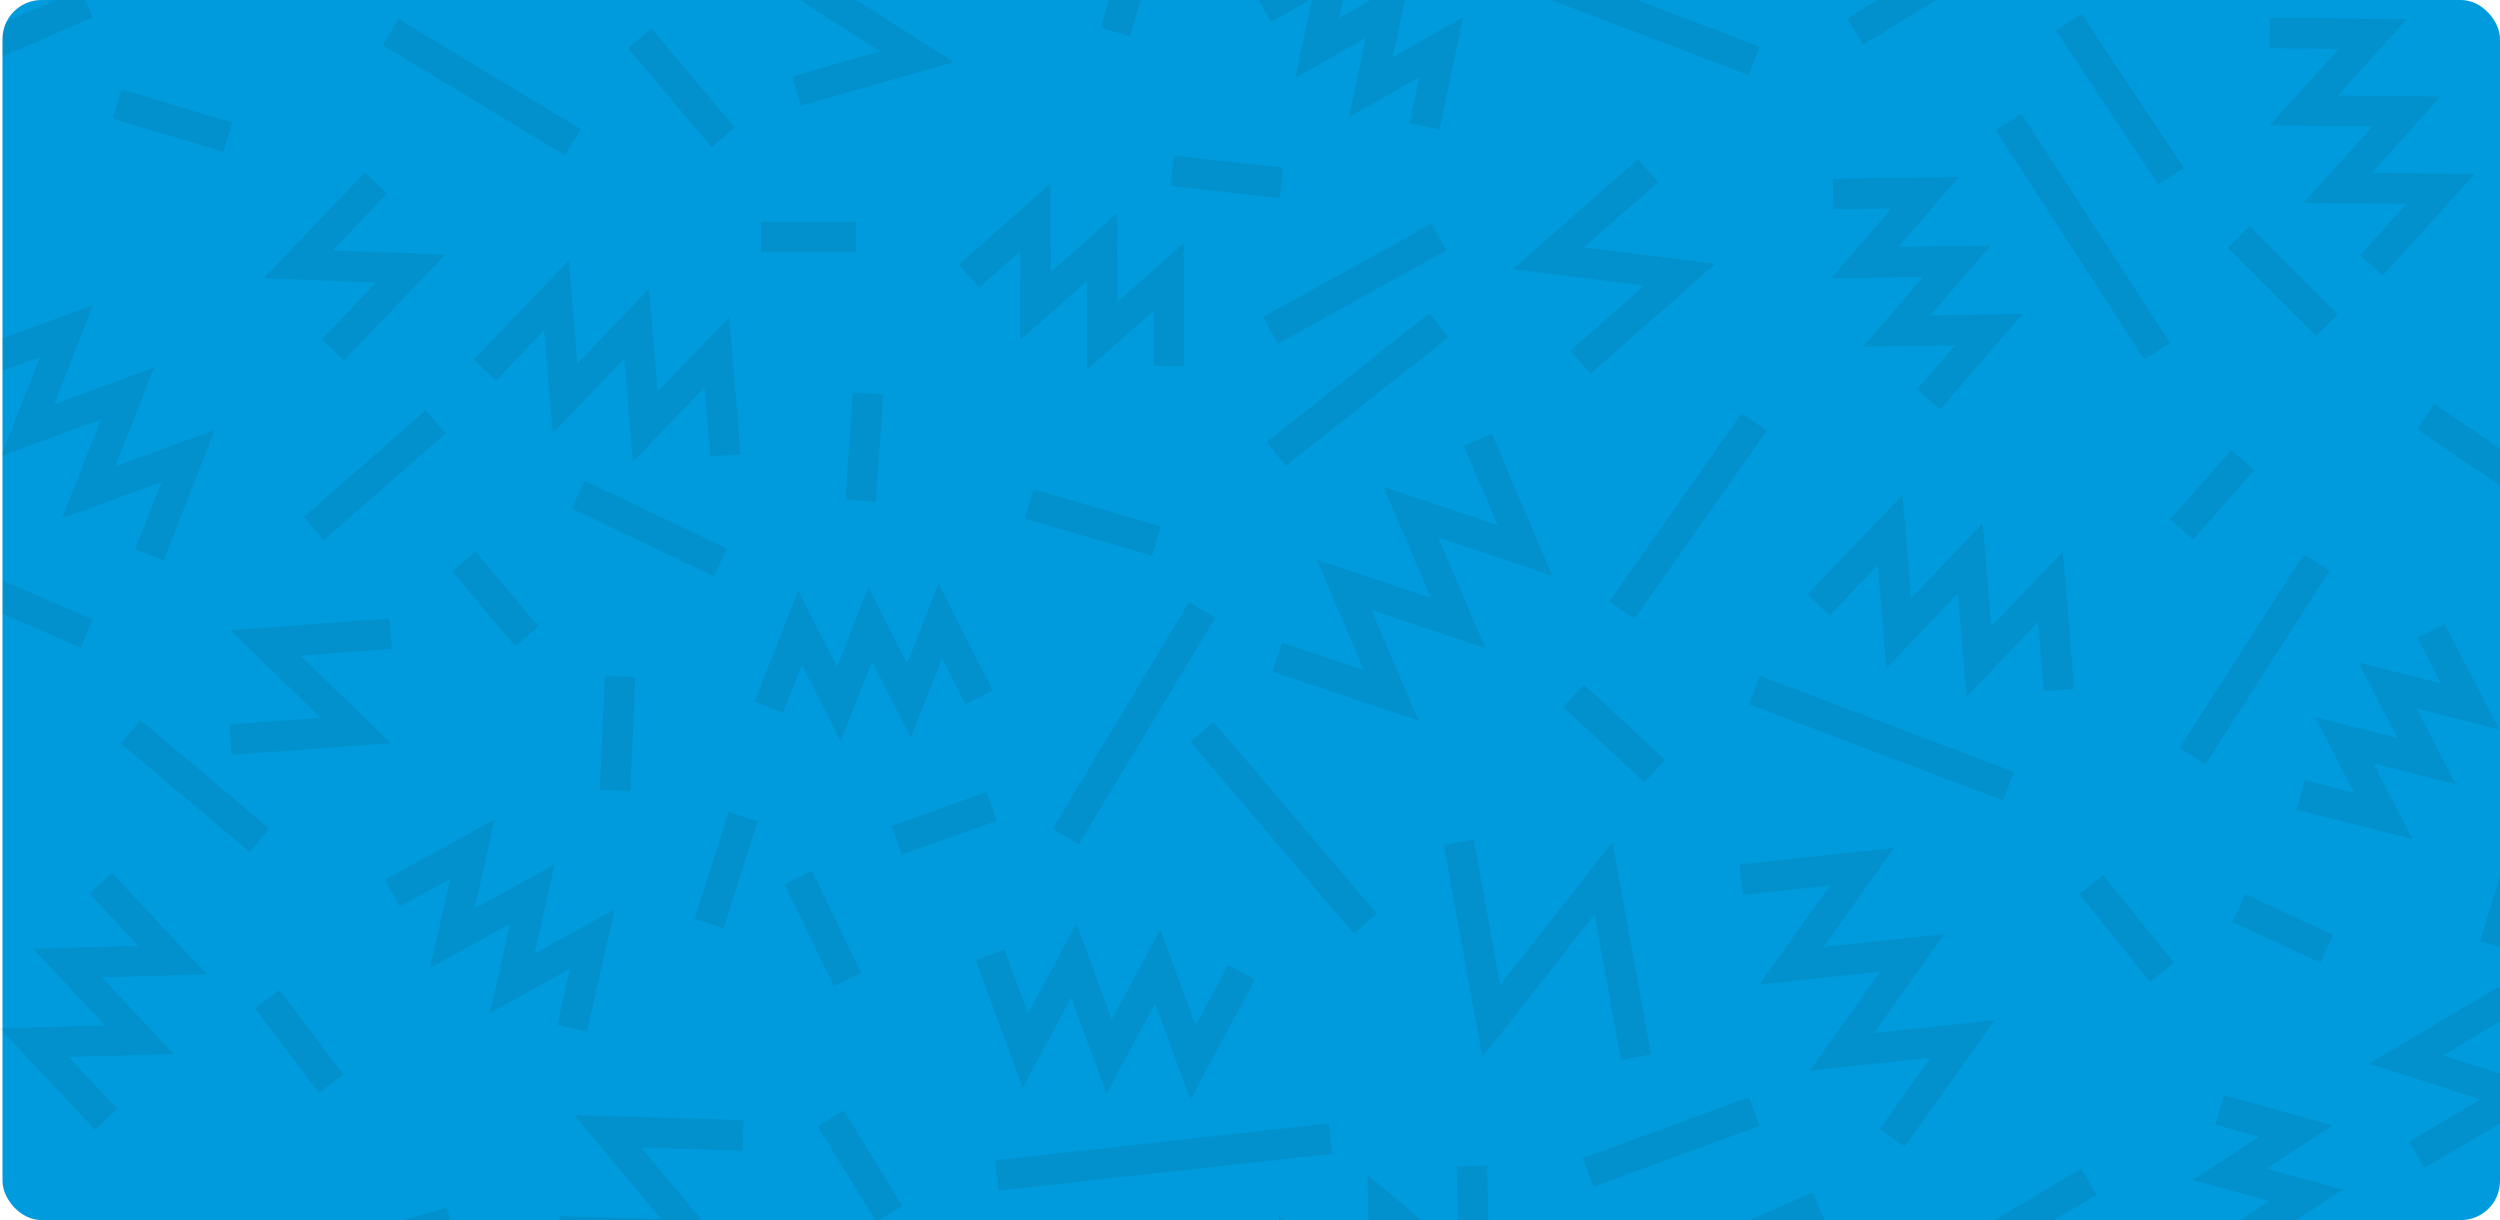 <?xml version="1.0" encoding="UTF-8"?><svg xmlns="http://www.w3.org/2000/svg" viewBox="0 0 702.737 342.957"><defs><style>.d{fill:#009bdc;}.e{opacity:.08;}.f{fill:none;}.g{fill:#1a1a1a;}</style></defs><g id="a"/><g id="b"><g id="c"><g><rect class="d" x=".701" width="702.037" height="342.957" rx="10.987" ry="10.987"/><g class="e"><rect class="g" x="279.867" y="320.942" width="94.406" height="8.573" transform="translate(-33.693 37.829) rotate(-6.296)"/><polygon class="g" points="409.457 327.822 409.788 342.957 418.364 342.957 418.027 327.632 409.457 327.822"/><polygon class="g" points="359.509 342.012 359.53 342.957 360.627 342.957 359.509 342.012"/><polygon class="g" points="229.832 316.595 246.053 342.957 247.183 342.957 253.667 338.967 237.137 312.099 229.832 316.595"/><polygon class="g" points="637.058 328.481 655.745 316.335 625.086 307.857 622.802 316.126 635.102 319.528 616.412 331.67 637.89 337.606 629.651 342.957 645.392 342.957 658.539 334.416 637.058 328.481"/><polygon class="g" points="508.073 167.065 514.27 172.989 527.824 158.826 530.227 187.86 550.359 166.812 552.757 195.838 572.888 174.798 574.497 194.324 583.041 193.62 579.869 155.097 559.735 176.145 557.336 147.119 537.2 168.167 534.798 139.14 508.073 167.065"/><rect class="g" x="581.166" y="28.079" width="8.574" height="76.738" transform="translate(58.084 329.226) rotate(-32.961)"/><polygon class="g" points="405.836 237.547 416.646 297.185 448.22 257.032 455.64 297.925 464.076 296.395 453.255 236.758 421.685 276.907 414.272 236.017 405.836 237.547"/><polygon class="g" points="384.654 342.957 399.478 342.957 384.369 330.159 384.654 342.957"/><polygon class="g" points="491.821 342.957 512.87 342.957 509.441 335.183 491.821 342.957"/><rect class="g" x="213.942" y="62.358" width="26.674" height="8.574"/><polygon class="g" points="447.063 105.027 482.194 74.144 445.235 69.514 466.058 51.206 460.398 44.767 425.267 75.655 462.225 80.284 441.402 98.589 447.063 105.027"/><rect class="g" x="353.73" y="75.462" width="54.128" height="8.575" transform="translate(9.001 194.355) rotate(-28.96)"/><polygon class="g" points="402.167 168.003 370.136 157.296 383.366 188.366 360.374 180.678 357.654 188.805 398.721 202.544 385.49 171.467 417.521 182.173 404.289 151.1 436.323 161.803 419.37 121.959 411.481 125.315 420.976 147.636 388.935 136.93 402.167 168.003"/><polygon class="g" points="577.439 342.957 589.349 335.856 584.961 328.496 560.689 342.957 577.439 342.957"/><path class="g" d="M26.074,4.842L.704,15.902v-4.92c0-1.78,.42-3.47,1.18-4.95L15.724,.002h8.24l2.11,4.84Z"/><rect class="g" x="449.442" y="190.555" width="8.574" height="31.2" transform="translate(-6.079 398.372) rotate(-47.122)"/><polygon class="g" points="345.216 271.314 336.087 288.283 326.149 261.255 312.513 286.609 302.584 259.584 288.949 284.934 282.31 266.863 274.261 269.818 287.472 305.781 301.107 280.431 311.039 307.448 324.676 282.095 334.61 309.115 352.766 275.378 345.216 271.314"/><rect class="g" x="444.868" y="316.719" width="49.788" height="8.571" transform="translate(-81.818 181.435) rotate(-20.146)"/><polygon class="g" points="175.483 100.818 177.879 129.844 198.011 108.804 199.619 128.33 208.163 127.627 204.989 89.103 184.857 110.151 182.456 81.125 162.322 102.173 159.92 73.146 133.197 101.071 139.389 106.995 152.946 92.832 155.348 121.866 175.483 100.818"/><polygon class="g" points="160.195 272.349 156.642 288.093 165.007 289.98 172.759 255.643 150.267 268.032 155.912 242.987 133.424 255.372 139.066 230.328 108.233 247.3 112.367 254.81 126.517 247.021 120.872 272.073 143.356 259.688 137.711 284.733 160.195 272.349"/><polygon class="g" points="275.197 80.857 286.77 70.575 286.81 95.578 305.494 78.974 305.53 103.974 324.214 87.369 324.233 102.843 332.807 102.828 332.766 68.301 314.077 84.913 314.042 59.914 295.353 76.518 295.315 51.518 269.504 74.442 275.197 80.857"/><polygon class="g" points="368.154 0 353.782 0 357.29 6.174 368.154 0"/><polygon class="g" points="687.134 175.349 679.52 179.293 686.138 192.08 662.942 186.23 673.94 207.464 650.745 201.614 661.745 222.848 647.798 219.324 645.699 227.637 678.127 235.831 667.123 214.586 690.314 220.444 679.316 199.202 702.509 205.052 687.134 175.349"/><polygon class="g" points="32.982 311.713 19.288 297.103 48.829 296.284 28.617 274.715 58.16 273.885 31.442 245.369 25.182 251.234 38.881 265.851 9.333 266.685 29.542 288.238 0 289.065 26.727 317.577 32.982 311.713"/><polygon class="g" points="157.315 341.833 157.283 342.957 197.241 342.957 180.235 322.594 208.74 323.427 208.993 314.861 161.438 313.465 185.828 342.666 157.315 341.833"/><polygon class="g" points="657.122 26.849 676.53 5.366 638.055 4.979 637.97 13.553 657.403 13.75 637.987 35.237 666.935 35.52 647.522 57 676.469 57.282 663.444 71.688 669.804 77.433 695.611 48.895 666.657 48.612 686.069 27.132 657.122 26.849"/><polygon class="g" points="309.428 7.826 317.674 10.178 320.577 0 311.66 0 309.428 7.826"/><rect class="g" x="591.591" y="1.906" width="8.574" height="51.931" transform="translate(84.135 334.411) rotate(-33.6)"/><polygon class="g" points="60.394 120.842 46.004 157.482 38.014 154.342 45.444 135.442 17.424 145.702 28.333 117.922 .704 128.042 .314 128.182 .704 127.192 11.213 100.402 .704 104.242 .704 95.112 26.153 85.802 15.254 113.582 43.273 103.322 32.374 131.102 60.394 120.842"/><polygon class="g" points="391.505 16.054 394.895 0 385.276 0 376.423 5.035 377.485 0 368.721 0 364.101 21.907 383.882 10.658 379.18 32.926 398.961 21.673 396.227 34.616 404.615 36.387 411.29 4.801 391.505 16.054"/><rect class="g" x="187.274" y="6.494" width="8.573" height="36.401" transform="translate(29.134 129.207) rotate(-40.105)"/><polygon class="g" points="222.76 21.443 225.101 29.689 268.088 17.487 240.747 0 224.837 0 247.416 14.442 222.76 21.443"/><rect class="g" x="302.881" y="128.236" width="8.575" height="37.26" transform="translate(80.161 400.617) rotate(-73.738)"/><rect class="g" x="131.131" y="-5.432" width="8.575" height="59.844" transform="translate(44.4 127.707) rotate(-58.844)"/><polygon class="g" points="436.018 0 491.547 21.115 494.595 13.099 460.145 0 436.018 0"/><rect class="g" x="44.174" y="17.656" width="8.574" height="32.483" transform="translate(2.13 70.654) rotate(-73.398)"/><rect class="g" x="637.398" y="247.347" width="8.575" height="27.28" transform="translate(135.716 734.136) rotate(-65.213)"/><rect class="g" x="601.411" y="181.039" width="64.684" height="8.573" transform="translate(135.643 618.771) rotate(-57.329)"/><polygon class="g" points="702.734 246.152 702.734 266.182 697.164 264.492 702.734 246.152"/><polygon class="g" points="702.734 126.122 702.734 136.492 679.484 120.662 684.303 113.572 702.734 126.122"/><rect class="g" x="608.859" y="134.783" width="25.968" height="8.573" transform="translate(105.281 512.156) rotate(-48.445)"/><rect class="g" x="593.49" y="245.14" width="8.573" height="31.695" transform="translate(-31.214 433.677) rotate(-38.938)"/><polygon class="g" points="512.595 266.194 532.387 238.354 488.953 243.002 489.865 251.531 514.364 248.908 494.565 276.747 528.526 273.104 508.729 300.939 542.685 297.296 528.409 317.358 535.393 322.329 560.723 286.735 526.758 290.382 546.555 262.546 512.595 266.194"/><polygon class="g" points="126.583 342.957 125.58 339.466 113.437 342.957 126.583 342.957"/><polygon class="g" points="702.734 287.132 686.704 296.642 702.734 301.792 702.734 315.752 681.533 328.312 677.154 320.942 697.244 309.022 665.944 298.982 702.424 277.352 702.734 277.872 702.734 287.132"/><rect class="g" x="227.857" y="121.423" width="30.174" height="8.575" transform="translate(101.175 359.646) rotate(-86.143)"/><polygon class="g" points="519.23 5.247 523.696 12.563 544.28 0 527.824 0 519.23 5.247"/><rect class="g" x="637.398" y="61.516" width="8.576" height="35.029" transform="translate(132.188 477.048) rotate(-45.018)"/><rect class="g" x="251.224" y="227.168" width="28.325" height="8.575" transform="translate(-62.386 102.743) rotate(-19.654)"/><rect class="g" x="157.598" y="201.87" width="31.993" height="8.575" transform="translate(-39.959 370.569) rotate(-87.493)"/><rect class="g" x="281.592" y="199.013" width="74.278" height="8.574" transform="translate(-19.806 371.564) rotate(-58.96)"/><rect class="g" x="227.003" y="245.048" width="8.572" height="31.881" transform="translate(-90.562 126.745) rotate(-25.812)"/><rect class="g" x="188.31" y="240.3" width="31.557" height="8.575" transform="translate(-90.817 365.027) rotate(-72.373)"/><rect class="g" x="134.967" y="154.615" width="8.573" height="27.479" transform="translate(-75.699 129.236) rotate(-40.09)"/><polygon class="g" points="220.068 200.378 225.391 186.862 236.3 208.297 245.108 185.925 256.01 207.359 264.817 184.983 271.396 197.922 279.039 194.037 263.823 164.106 255.013 186.483 244.111 165.056 235.303 187.428 224.394 166.001 212.089 197.238 220.068 200.378"/><rect class="g" x="178.218" y="126.416" width="8.573" height="44.316" transform="translate(-30.102 249.473) rotate(-64.537)"/><rect class="g" x="82.554" y="129.283" width="45.571" height="8.573" transform="translate(-61.893 102.415) rotate(-41.186)"/><rect class="g" x="79.821" y="277.856" width="8.575" height="29.744" transform="translate(-159.374 109.752) rotate(-37.045)"/><rect class="g" x="50.562" y="197.312" width="8.573" height="47.327" transform="translate(-149.508 120.592) rotate(-49.899)"/><polygon class="g" points="105.745 79.428 90.451 95.392 96.643 101.324 125.114 71.598 93.502 70.374 108.795 54.398 102.602 48.47 74.132 78.204 105.745 79.428"/><polygon class="g" points="64.446 203.66 65.082 212.212 109.749 208.878 84.463 184.302 110.133 182.382 109.492 173.83 64.826 177.172 90.112 201.748 64.446 203.66"/><rect class="g" x="340.548" y="34.263" width="8.575" height="30.894" transform="translate(256.974 386.849) rotate(-83.596)"/><polygon class="g" points="26.074 174.172 22.653 182.042 .704 172.502 .704 163.152 26.074 174.172"/><rect class="g" x="352.449" y="105.229" width="58.323" height="8.573" transform="translate(14.434 260.517) rotate(-38.367)"/><rect class="g" x="442.18" y="140.735" width="64.69" height="8.574" transform="translate(82.928 449.746) rotate(-54.882)"/><rect class="g" x="524.569" y="169.285" width="8.572" height="76.379" transform="translate(147.737 628.76) rotate(-69.286)"/><polygon class="g" points="542.652 88.608 559.549 69.03 533.685 69.373 550.576 49.788 515.194 50.245 515.306 58.819 531.646 58.607 514.751 78.2 540.607 77.857 523.71 97.435 549.568 97.093 538.897 109.459 545.387 115.056 568.513 88.266 542.652 88.608"/><rect class="g" x="356.541" y="197.287" width="8.574" height="70.785" transform="translate(-64.744 289.468) rotate(-40.417)"/></g><path class="f" d="M702.734,10.982V331.972c0,6.07-4.92,10.98-10.98,10.98H11.684c-6.06,0-10.98-4.91-10.98-10.98V10.982c0-1.78,.42-3.47,1.18-4.95C3.694,2.452,7.403,.002,11.684,.002H691.754c6.06,0,10.98,4.92,10.98,10.98Z"/></g></g></g></svg>